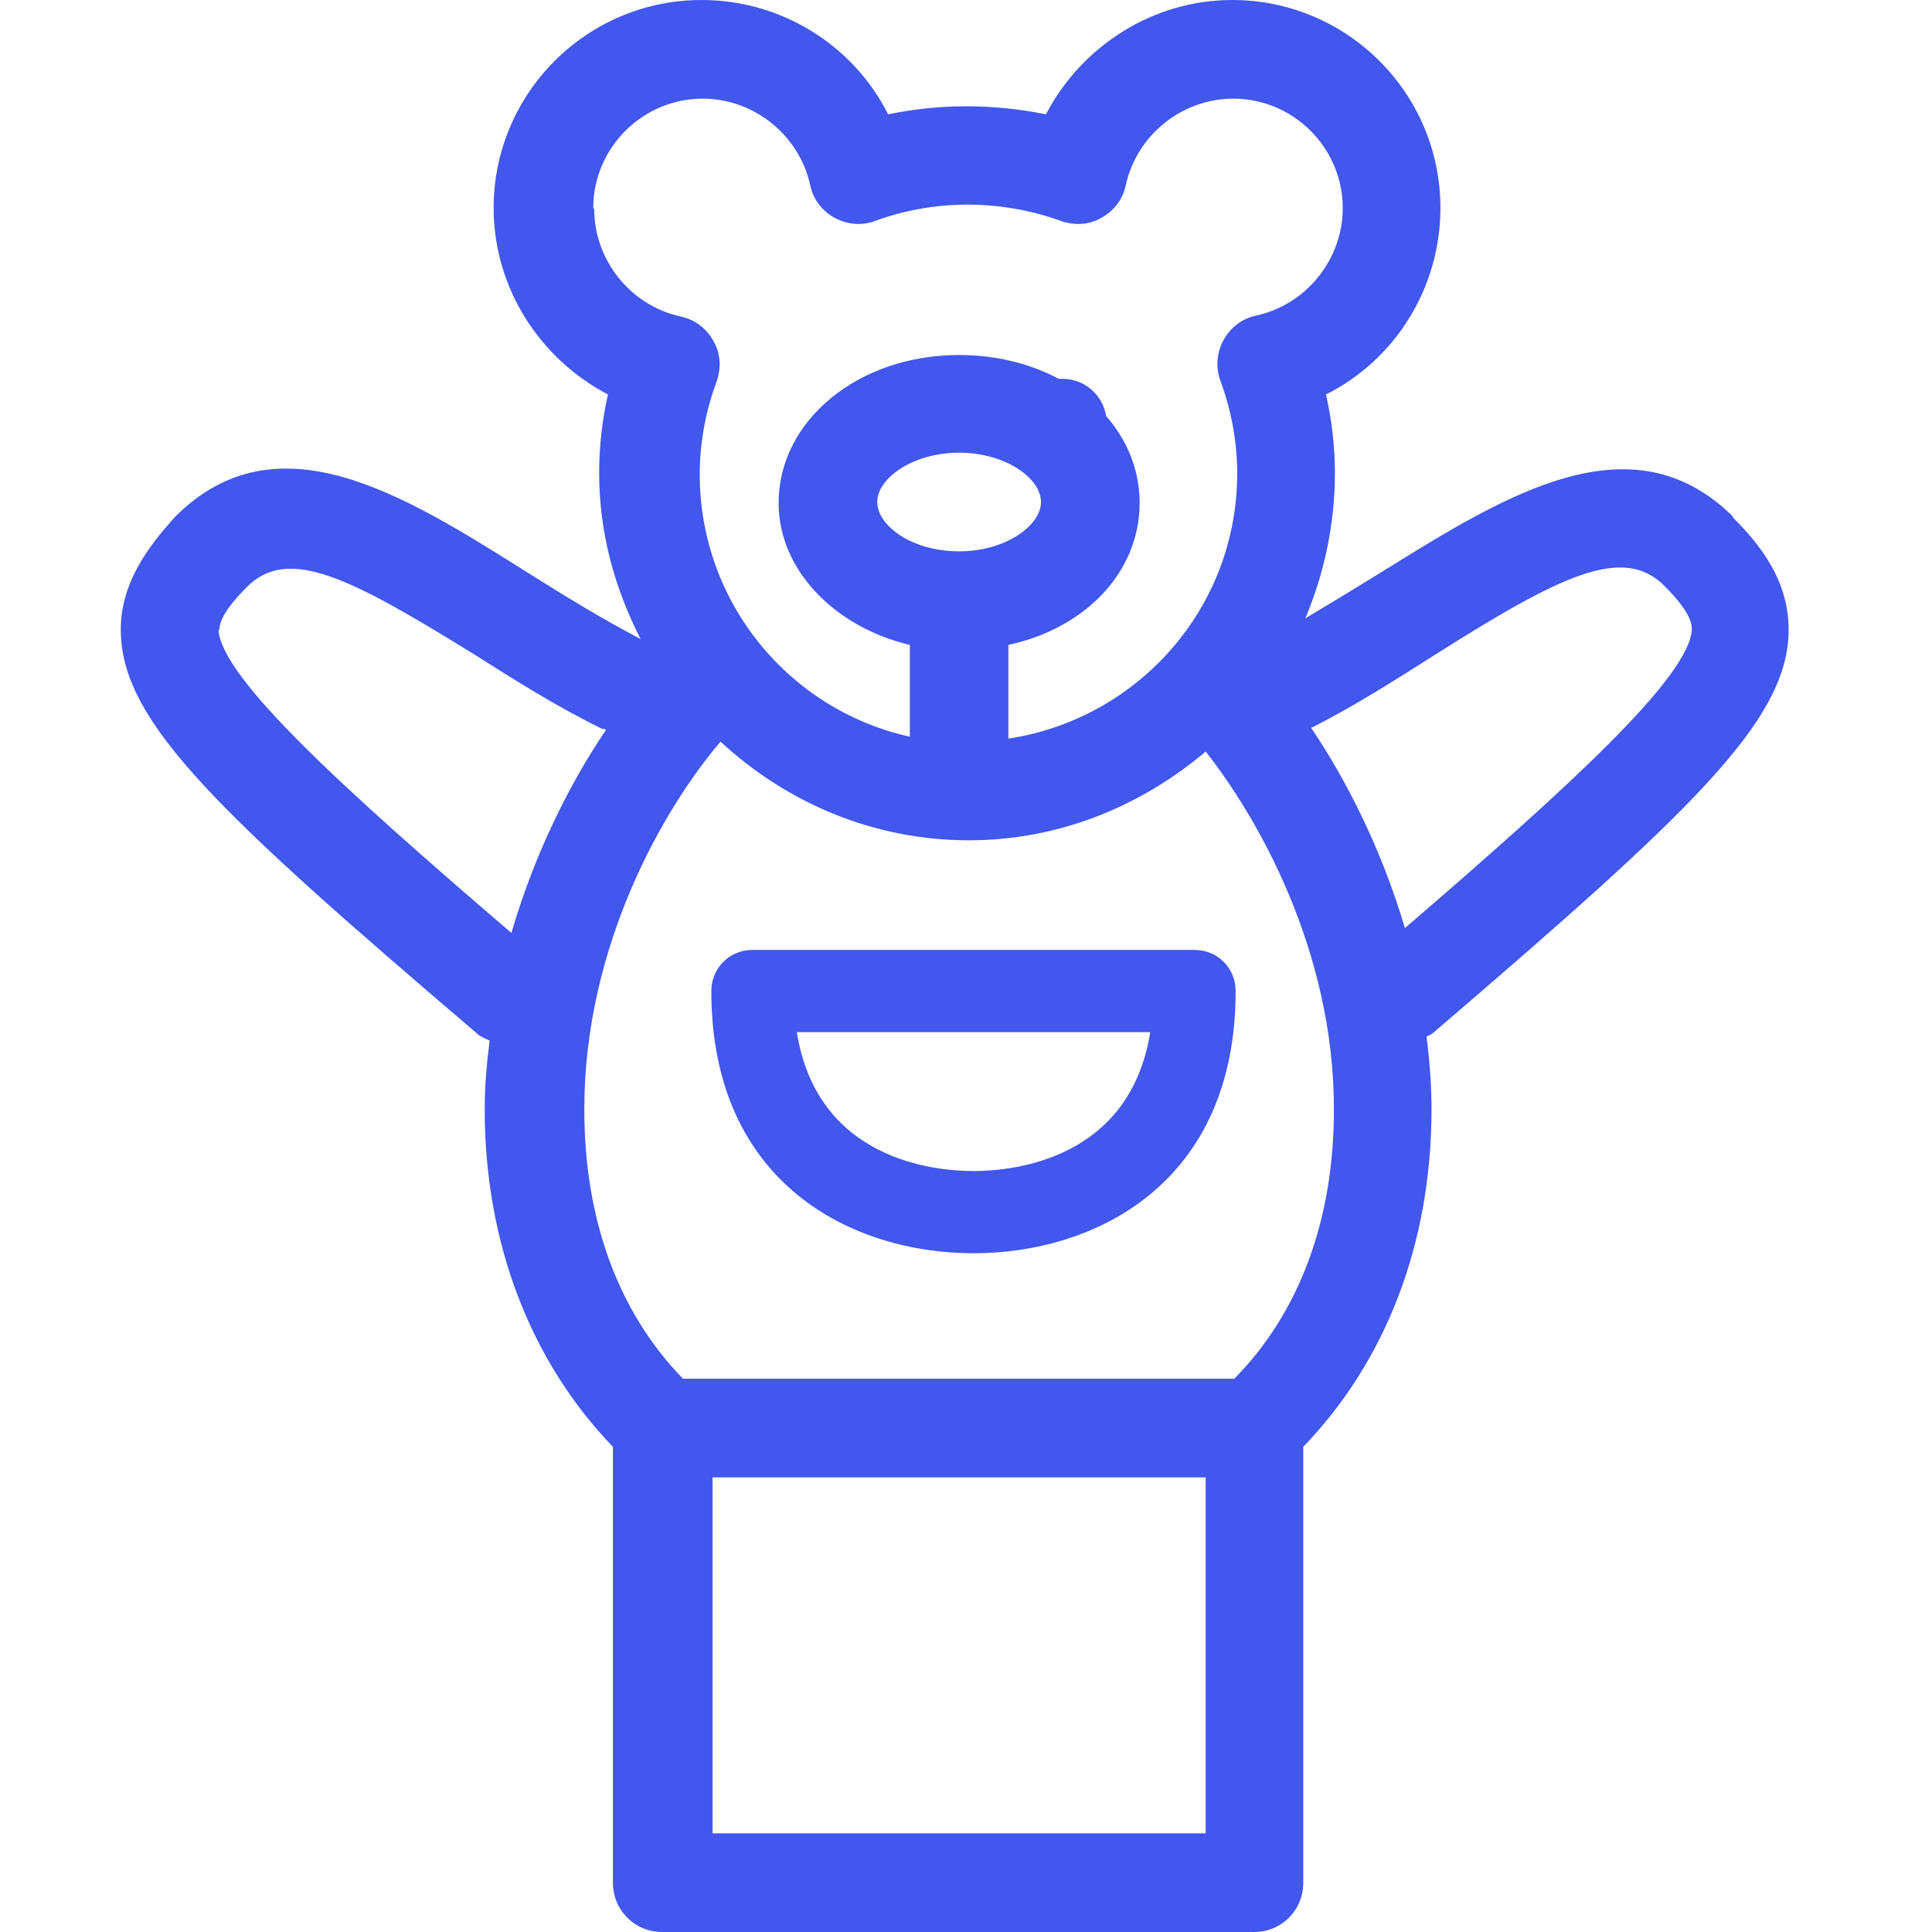 <svg width="16" height="16" viewBox="0 0 16 16" fill="none" xmlns="http://www.w3.org/2000/svg">
<g clip-path="url(#clip0_216_51136)">
<path d="M7.334 3.872C7.538 3.872 7.702 3.709 7.702 3.504C7.702 3.3 7.538 3.137 7.334 3.137C7.13 3.137 6.966 3.3 6.966 3.504C6.966 3.709 7.13 3.872 7.334 3.872ZM8.797 3.872C9.001 3.872 9.165 3.709 9.165 3.504C9.165 3.3 9.001 3.137 8.797 3.137C8.593 3.137 8.43 3.3 8.43 3.504C8.43 3.709 8.593 3.872 8.797 3.872ZM6.231 7.867C6.041 7.867 5.891 8.017 5.891 8.208C5.891 9.807 7.062 10.379 8.062 10.379C9.063 10.379 10.233 9.807 10.233 8.208C10.233 8.017 10.084 7.867 9.893 7.867H6.231ZM8.062 9.698C7.742 9.698 6.769 9.61 6.599 8.548H9.526C9.355 9.61 8.382 9.698 8.062 9.698Z" fill="#4257EE"/>
<path d="M14.354 4.28C13.513 3.447 12.468 4.1 11.455 4.729C11.243 4.86 11.03 4.99 10.81 5.121C10.965 4.753 11.055 4.345 11.055 3.92C11.055 3.7 11.03 3.479 10.981 3.267C11.553 2.981 11.929 2.385 11.929 1.723C11.929 0.768 11.153 0 10.205 0C9.544 0 8.956 0.384 8.662 0.947C8.229 0.858 7.78 0.858 7.355 0.947C7.069 0.376 6.473 0 5.811 0C4.856 0 4.088 0.776 4.088 1.723C4.088 2.385 4.472 2.973 5.035 3.267C4.986 3.479 4.962 3.7 4.962 3.92C4.962 4.419 5.093 4.876 5.305 5.292C4.978 5.121 4.66 4.925 4.349 4.729C3.337 4.092 2.291 3.438 1.45 4.28C1.246 4.508 0.984 4.827 1.001 5.252C1.025 5.995 1.826 6.746 3.941 8.551C3.974 8.584 4.014 8.6 4.055 8.617C4.031 8.804 4.014 8.992 4.014 9.188C4.014 10.299 4.398 11.279 5.076 11.982V15.592C5.076 15.82 5.256 16 5.485 16H10.385C10.614 16 10.793 15.82 10.793 15.592V11.982C11.471 11.279 11.855 10.307 11.855 9.188C11.855 8.984 11.839 8.78 11.814 8.584C11.831 8.576 11.855 8.568 11.872 8.551C13.987 6.738 14.787 5.987 14.812 5.252C14.828 4.819 14.575 4.508 14.346 4.28H14.354ZM4.913 1.723C4.913 1.225 5.321 0.817 5.82 0.817C6.244 0.817 6.62 1.119 6.71 1.535C6.734 1.65 6.808 1.748 6.914 1.805C7.02 1.862 7.143 1.87 7.249 1.829C7.739 1.65 8.286 1.65 8.784 1.829C8.899 1.87 9.021 1.862 9.119 1.805C9.225 1.748 9.299 1.65 9.323 1.535C9.413 1.119 9.789 0.817 10.213 0.817C10.712 0.817 11.12 1.225 11.12 1.723C11.12 2.148 10.818 2.524 10.401 2.614C10.287 2.638 10.189 2.712 10.132 2.818C10.075 2.924 10.067 3.046 10.107 3.153C10.197 3.398 10.246 3.659 10.246 3.92C10.246 5.039 9.421 5.954 8.351 6.117V5.341C8.989 5.203 9.438 4.737 9.438 4.165C9.438 3.479 8.784 2.94 7.943 2.94C7.102 2.94 6.448 3.487 6.448 4.165C6.448 4.721 6.914 5.194 7.535 5.341V6.101C6.538 5.881 5.795 4.99 5.795 3.929C5.795 3.667 5.844 3.406 5.934 3.161C5.975 3.046 5.967 2.924 5.909 2.826C5.852 2.72 5.754 2.646 5.64 2.622C5.223 2.532 4.921 2.156 4.921 1.731L4.913 1.723ZM7.943 4.566C7.551 4.566 7.265 4.353 7.265 4.157C7.265 3.961 7.559 3.749 7.943 3.749C8.327 3.749 8.621 3.961 8.621 4.157C8.621 4.353 8.327 4.566 7.943 4.566ZM1.817 5.219C1.817 5.162 1.842 5.064 2.046 4.86C2.389 4.517 2.904 4.786 3.933 5.423C4.268 5.636 4.619 5.856 4.986 6.036C4.995 6.036 5.011 6.036 5.019 6.044C4.725 6.477 4.431 7.057 4.235 7.726C2.855 6.542 1.826 5.611 1.809 5.211L1.817 5.219ZM5.901 15.183V12.235H9.985V15.183H5.901ZM10.23 11.418H5.656C5.117 10.863 4.839 10.095 4.839 9.188C4.839 7.824 5.501 6.689 5.967 6.142C6.514 6.648 7.232 6.959 8.025 6.959C8.776 6.959 9.454 6.673 9.985 6.224C10.41 6.763 11.047 7.865 11.047 9.188C11.047 10.103 10.761 10.871 10.222 11.418H10.23ZM11.635 7.686C11.439 7.024 11.145 6.452 10.859 6.028C11.218 5.848 11.561 5.627 11.896 5.415C12.917 4.77 13.44 4.508 13.783 4.851C13.987 5.056 14.011 5.154 14.011 5.211C13.995 5.603 12.991 6.518 11.635 7.686Z" fill="#4257EE"/>
</g>
<defs>
<clipPath id="clip0_216_51136">
<rect width="16" height="16" fill="white"/>
</clipPath>
</defs>
</svg>
